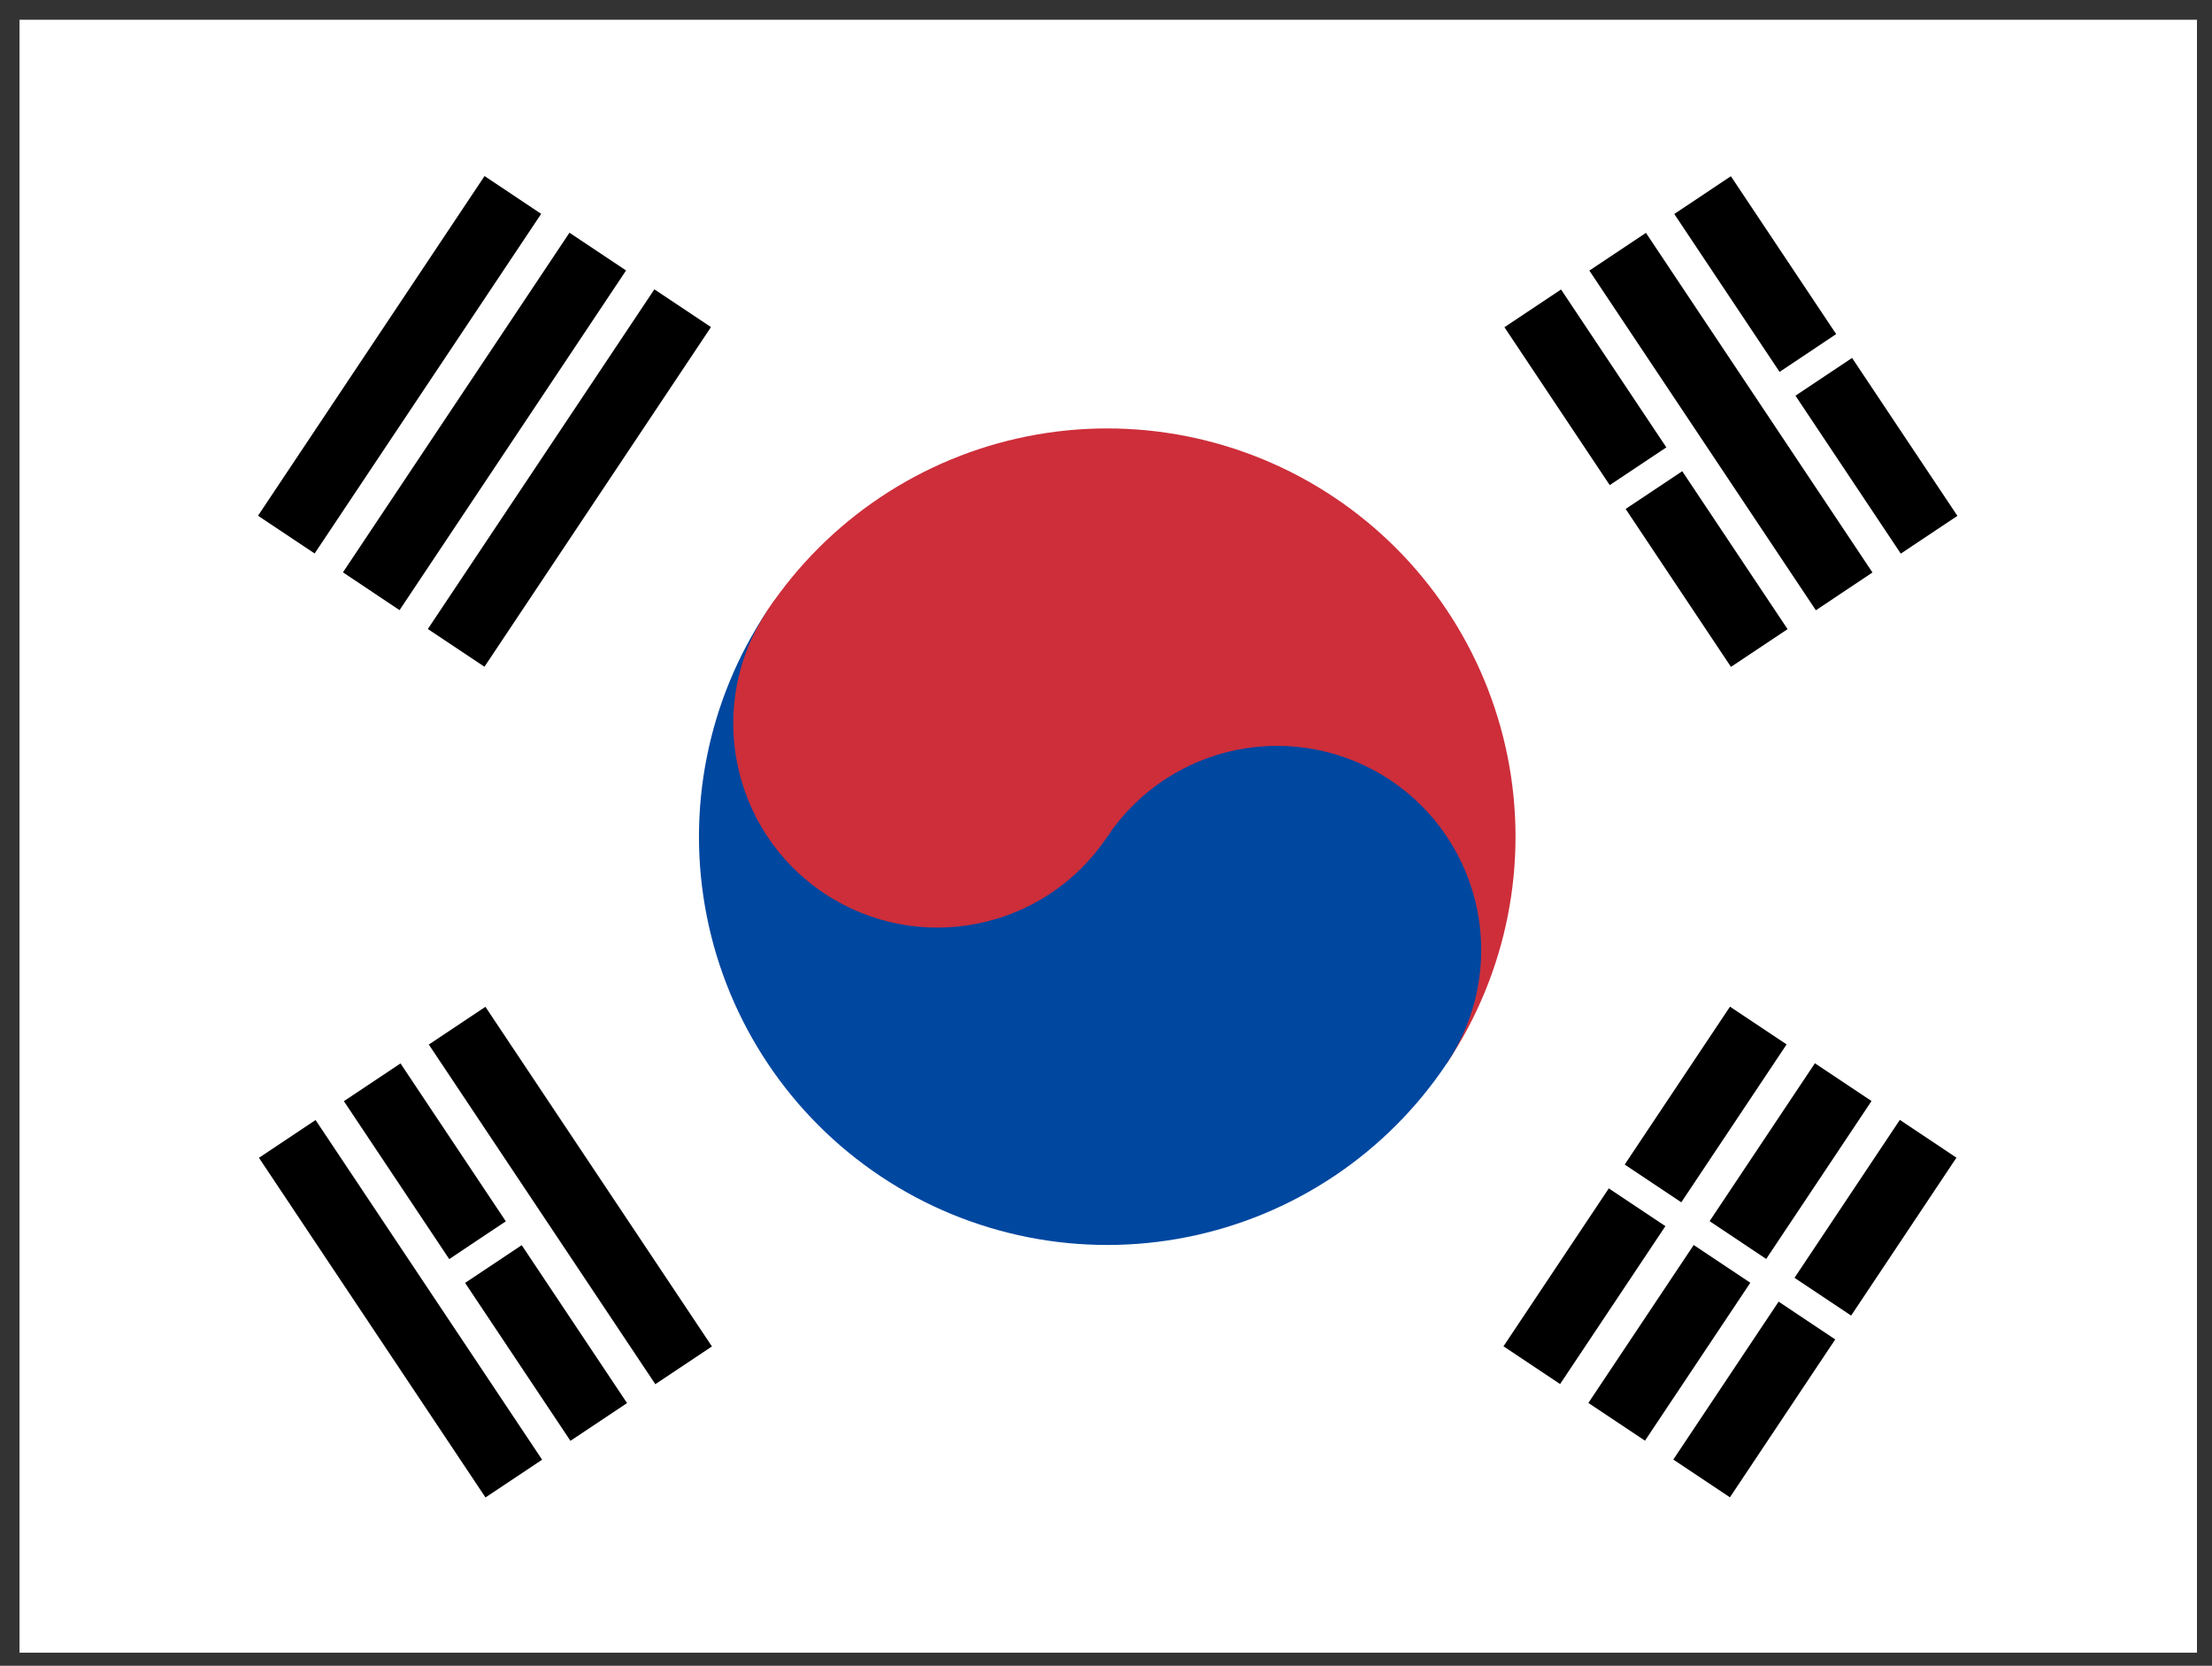 <svg width="81" height="61" viewBox="0 0 81 61" fill="none" xmlns="http://www.w3.org/2000/svg">
<rect x="0" y="0" width="81" height="61" fill="#333333" stroke="none"/>
<g clip-path="url(#clip0_333_11471)">
<path fill-rule="evenodd" clip-rule="evenodd" d="M0.712 0.723H80.463V60.525H0.712V0.723Z" fill="white"/>
<path fill-rule="evenodd" clip-rule="evenodd" d="M9.448 18.886L17.743 6.448L19.817 7.831L11.521 20.269L9.448 18.886ZM12.558 20.96L20.853 8.522L22.926 9.904L14.631 22.343L12.558 20.96ZM15.667 23.034L23.962 10.596L26.035 11.978L17.74 24.416L15.667 23.034Z" fill="black"/>
<path fill-rule="evenodd" clip-rule="evenodd" d="M55.055 49.302L63.35 36.864L65.423 38.246L57.128 50.684L55.055 49.302ZM58.164 51.376L66.459 38.937L68.532 40.32L60.237 52.758L58.164 51.376ZM61.274 53.449L69.569 41.011L71.642 42.394L63.347 54.832L61.274 53.449Z" fill="black"/>
<path fill-rule="evenodd" clip-rule="evenodd" d="M58.167 42.392L68.532 49.305L58.167 42.392Z" fill="black"/>
<path d="M58.167 42.392L68.532 49.305" stroke="white" stroke-width="1.049"/>
<path fill-rule="evenodd" clip-rule="evenodd" d="M28.107 22.345C30.307 19.046 33.728 16.756 37.616 15.979C41.504 15.202 45.542 16.002 48.841 18.202C52.139 20.402 54.429 23.822 55.206 27.71C55.983 31.599 55.184 35.636 52.984 38.935L28.107 22.345Z" fill="#CD2E3A"/>
<path fill-rule="evenodd" clip-rule="evenodd" d="M28.108 22.346C25.908 25.644 25.108 29.682 25.885 33.57C26.662 37.459 28.952 40.879 32.251 43.079C35.549 45.279 39.587 46.078 43.475 45.301C47.364 44.525 50.784 42.235 52.984 38.936C54.084 37.287 54.484 35.268 54.095 33.324C53.707 31.38 52.562 29.669 50.913 28.569C49.263 27.469 47.244 27.07 45.3 27.458C43.356 27.846 41.646 28.991 40.546 30.641L28.108 22.346Z" fill="#0047A0"/>
<path d="M40.546 30.64C42.836 27.205 41.909 22.564 38.474 20.273C35.039 17.983 30.398 18.91 28.108 22.345C25.817 25.78 26.744 30.421 30.179 32.712C33.614 35.002 38.255 34.075 40.546 30.64Z" fill="#CD2E3A"/>
<path fill-rule="evenodd" clip-rule="evenodd" d="M17.778 54.837L9.483 42.399L11.556 41.016L19.851 53.454L17.778 54.837ZM20.888 52.763L12.593 40.325L14.666 38.943L22.961 51.381L20.888 52.763ZM23.997 50.689L15.702 38.251L17.775 36.869L26.07 49.307L23.997 50.689Z" fill="black"/>
<path fill-rule="evenodd" clip-rule="evenodd" d="M63.385 24.421L55.09 11.983L57.163 10.601L65.458 23.039L63.385 24.421ZM66.494 22.348L58.199 9.909L60.272 8.527L68.567 20.965L66.494 22.348ZM69.604 20.274L61.309 7.836L63.382 6.453L71.677 18.891L69.604 20.274Z" fill="black"/>
<path fill-rule="evenodd" clip-rule="evenodd" d="M16.222 46.89L19.331 44.816L16.222 46.89ZM58.2 18.893L61.828 16.474L58.2 18.893ZM64.938 14.4L68.047 12.326L64.938 14.4Z" fill="black"/>
<path d="M16.222 46.89L19.331 44.816M58.2 18.893L61.828 16.474M64.938 14.4L68.047 12.326" stroke="white" stroke-width="1.049"/>
</g>
<defs>
<clipPath id="clip0_333_11471">
<rect width="79.736" height="59.802" fill="white" transform="translate(0.714 0.719)"/>
</clipPath>
</defs>
</svg>
